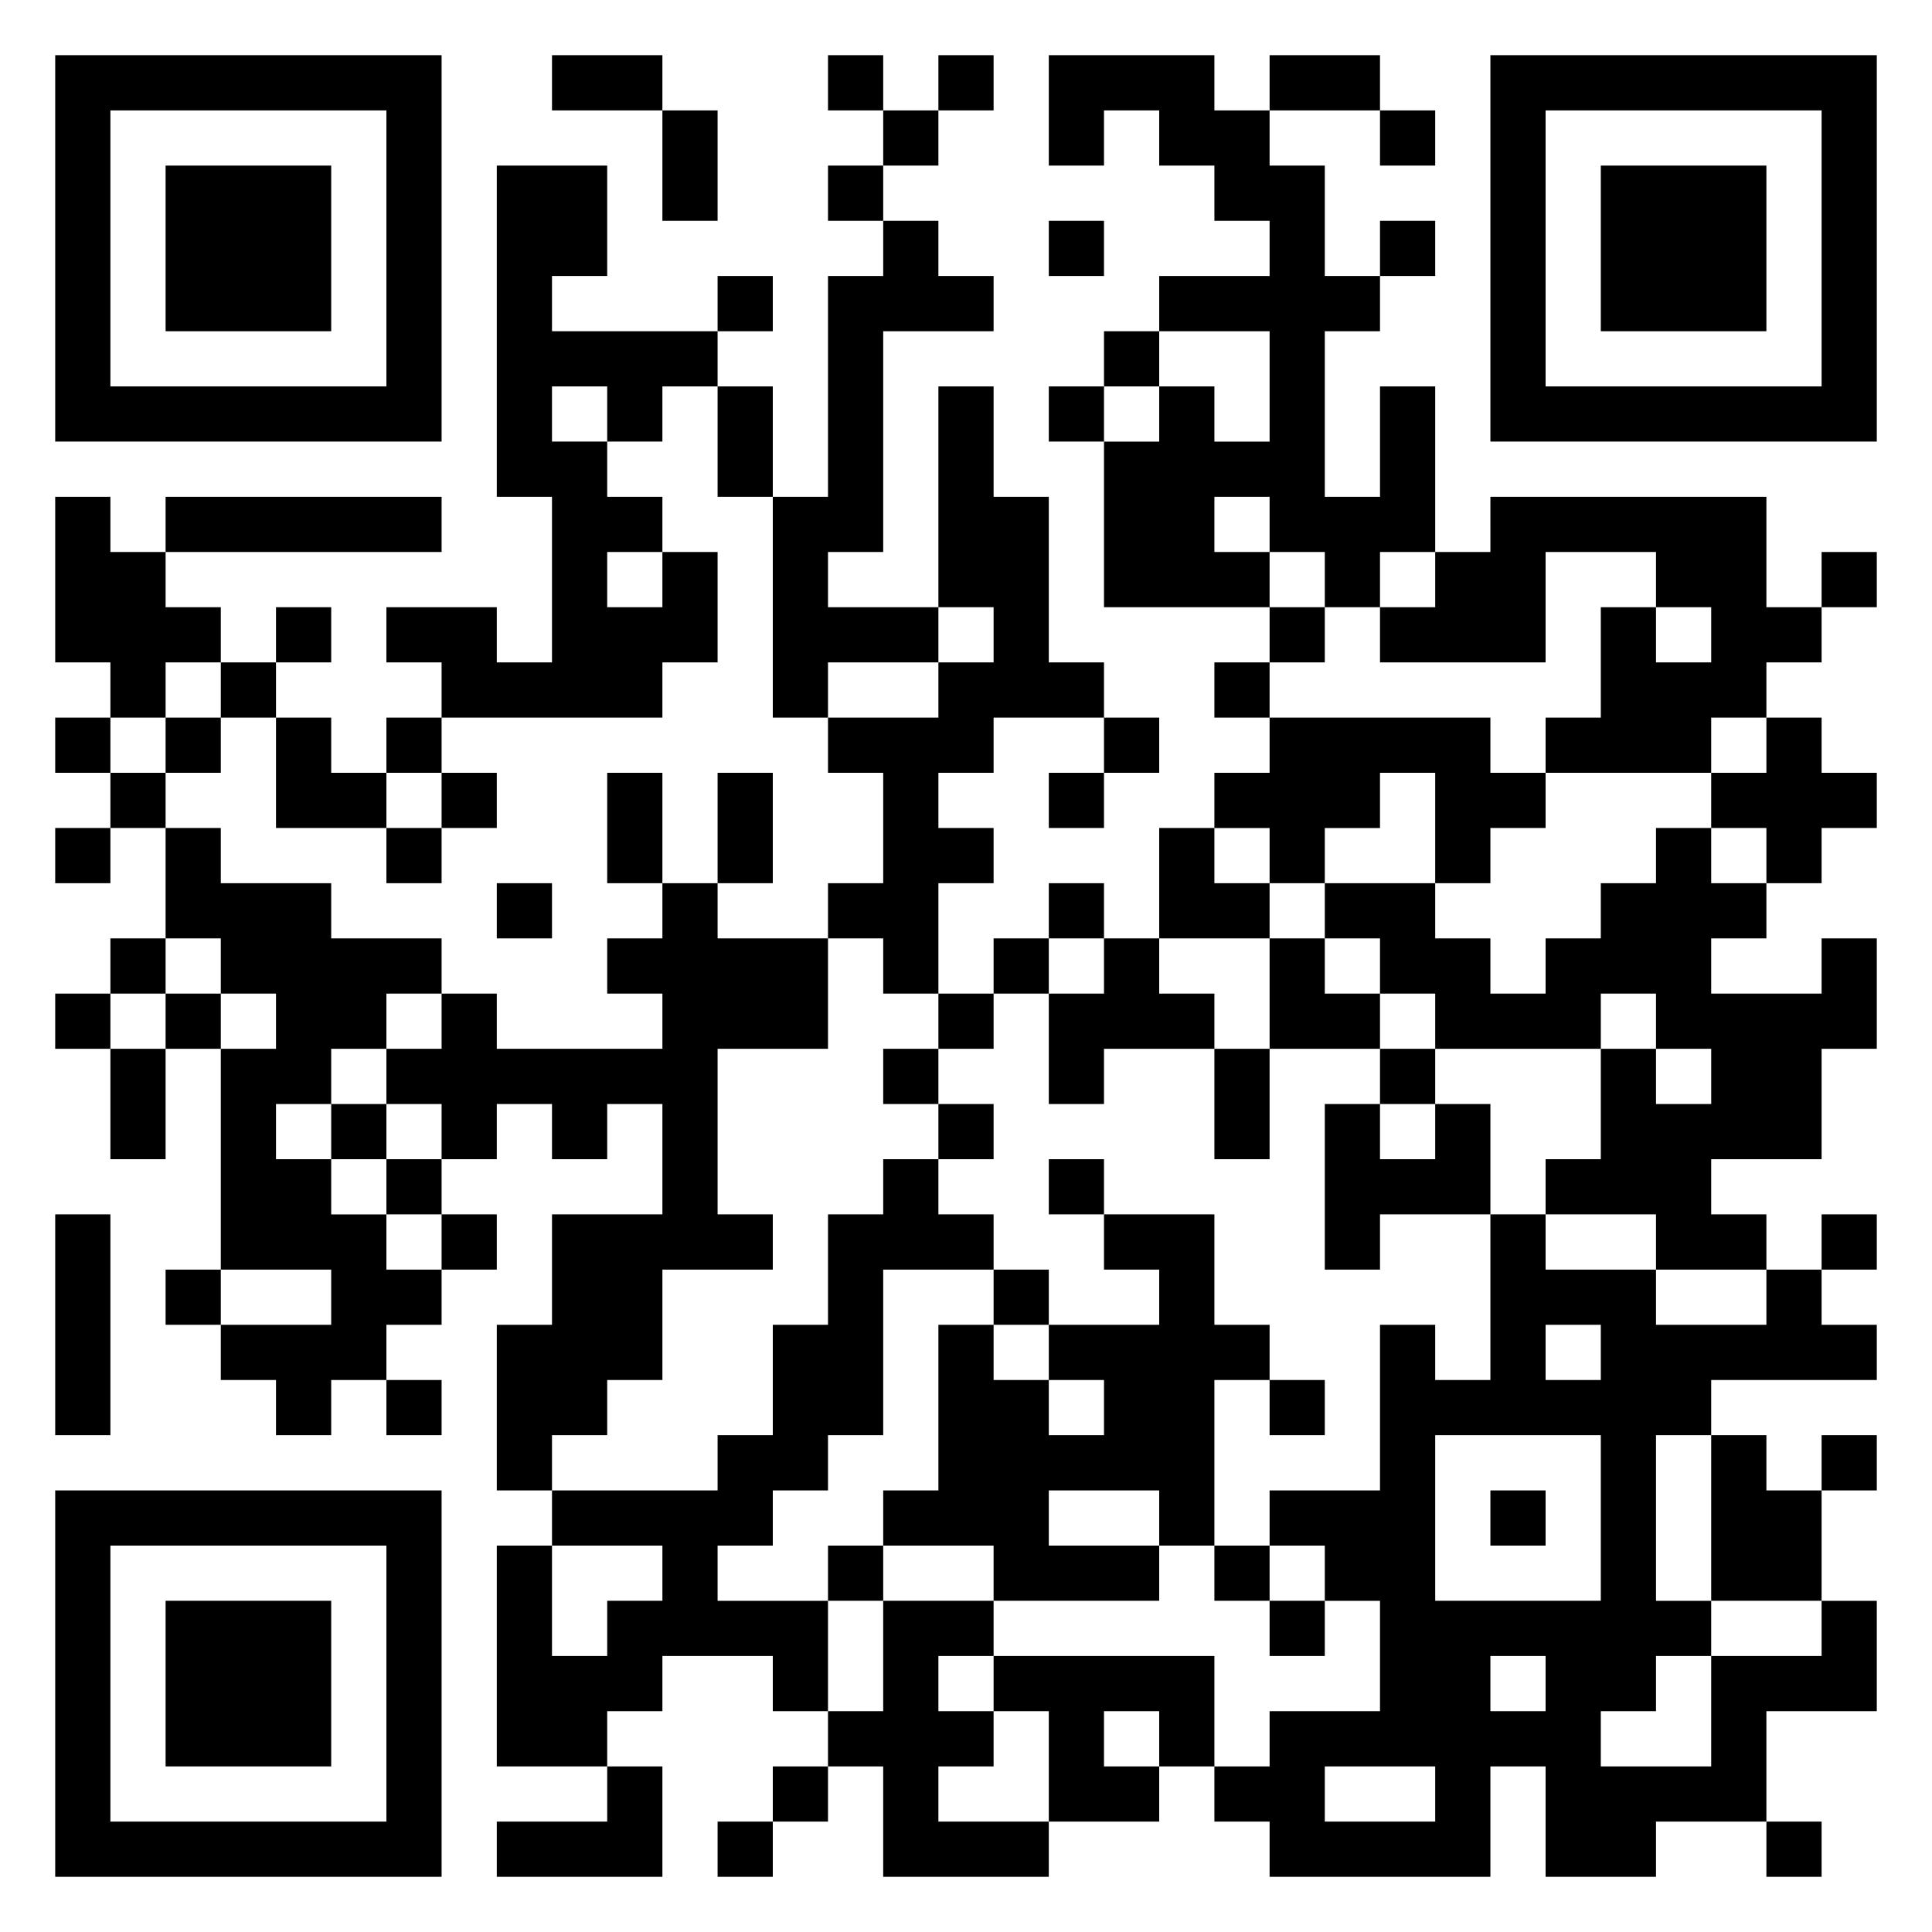 <svg xmlns="http://www.w3.org/2000/svg" viewBox="0 0 35 35"><path d="M1 1h7v7h-7zM10 1h2v1h-2zM15 1h1v1h-1zM17 1h1v1h-1zM19 1h3v1h1v1h1v2h1v1h-1v3h1v-2h1v3h-1v1h-1v-1h-1v-1h-1v1h1v1h-3v-3h1v-1h1v1h1v-2h-2v-1h2v-1h-1v-1h-1v-1h-1v1h-1zM23 1h2v1h-2zM27 1h7v7h-7zM2 2v5h5v-5zM12 2h1v2h-1zM16 2h1v1h-1zM25 2h1v1h-1zM28 2v5h5v-5zM3 3h3v3h-3zM9 3h2v2h-1v1h3v1h-1v1h-1v-1h-1v1h1v1h1v1h-1v1h1v-1h1v2h-1v1h-4v-1h-1v-1h2v1h1v-3h-1zM15 3h1v1h-1zM29 3h3v3h-3zM16 4h1v1h1v1h-2v4h-1v1h2v1h-2v1h-1v-4h1v-4h1zM19 4h1v1h-1zM25 4h1v1h-1zM13 5h1v1h-1zM20 6h1v1h-1zM13 7h1v2h-1zM17 7h1v2h1v3h1v1h-2v1h-1v1h1v1h-1v2h-1v-1h-1v-1h1v-2h-1v-1h2v-1h1v-1h-1zM19 7h1v1h-1zM1 9h1v1h1v1h1v1h-1v1h-1v-1h-1zM3 9h5v1h-5zM27 9h5v2h1v1h-1v1h-1v1h-3v-1h1v-2h1v1h1v-1h-1v-1h-2v2h-3v-1h1v-1h1zM33 10h1v1h-1zM5 11h1v1h-1zM23 11h1v1h-1zM4 12h1v1h-1zM22 12h1v1h-1zM1 13h1v1h-1zM3 13h1v1h-1zM5 13h1v1h1v1h-2zM7 13h1v1h-1zM20 13h1v1h-1zM23 13h4v1h1v1h-1v1h-1v-2h-1v1h-1v1h-1v-1h-1v-1h1zM32 13h1v1h1v1h-1v1h-1v-1h-1v-1h1zM2 14h1v1h-1zM8 14h1v1h-1zM11 14h1v2h-1zM13 14h1v2h-1zM19 14h1v1h-1zM1 15h1v1h-1zM3 15h1v1h2v1h2v1h-1v1h-1v1h-1v1h1v1h1v1h1v1h-1v1h-1v1h-1v-1h-1v-1h2v-1h-2v-4h1v-1h-1v-1h-1zM7 15h1v1h-1zM21 15h1v1h1v1h-2zM30 15h1v1h1v1h-1v1h2v-1h1v2h-1v2h-2v1h1v1h-2v-1h-2v-1h1v-2h1v1h1v-1h-1v-1h-1v1h-3v-1h-1v-1h-1v-1h2v1h1v1h1v-1h1v-1h1zM9 16h1v1h-1zM12 16h1v1h2v2h-2v3h1v1h-2v2h-1v1h-1v1h-1v-3h1v-2h2v-2h-1v1h-1v-1h-1v1h-1v-1h-1v-1h1v-1h1v1h3v-1h-1v-1h1zM19 16h1v1h-1zM2 17h1v1h-1zM18 17h1v1h-1zM20 17h1v1h1v1h-2v1h-1v-2h1zM23 17h1v1h1v1h-2zM1 18h1v1h-1zM3 18h1v1h-1zM17 18h1v1h-1zM2 19h1v2h-1zM16 19h1v1h-1zM22 19h1v2h-1zM25 19h1v1h-1zM6 20h1v1h-1zM17 20h1v1h-1zM24 20h1v1h1v-1h1v2h-2v1h-1zM7 21h1v1h-1zM16 21h1v1h1v1h-2v3h-1v1h-1v1h-1v1h2v2h-1v-1h-2v1h-1v1h-2v-4h1v2h1v-1h1v-1h-2v-1h3v-1h1v-2h1v-2h1zM19 21h1v1h-1zM1 22h1v4h-1zM8 22h1v1h-1zM20 22h2v2h1v1h-1v3h-1v-1h-2v1h2v1h-3v-1h-2v-1h1v-3h1v1h1v1h1v-1h-1v-1h2v-1h-1zM27 22h1v1h2v1h2v-1h1v1h1v1h-3v1h-1v3h1v1h-1v1h-1v1h2v-2h2v-1h1v2h-2v2h-2v1h-2v-2h-1v2h-4v-1h-1v-1h1v-1h2v-2h-1v-1h-1v-1h2v-3h1v1h1zM33 22h1v1h-1zM3 23h1v1h-1zM18 23h1v1h-1zM28 24v1h1v-1zM7 25h1v1h-1zM23 25h1v1h-1zM26 26v3h3v-3zM31 26h1v1h1v2h-2zM33 26h1v1h-1zM1 27h7v7h-7zM27 27h1v1h-1zM2 28v5h5v-5zM15 28h1v1h-1zM22 28h1v1h-1zM3 29h3v3h-3zM16 29h2v1h-1v1h1v1h-1v1h2v1h-3v-2h-1v-1h1zM23 29h1v1h-1zM18 30h4v2h-1v-1h-1v1h1v1h-2v-2h-1zM27 30v1h1v-1zM11 32h1v2h-3v-1h2zM14 32h1v1h-1zM24 32v1h2v-1zM13 33h1v1h-1zM32 33h1v1h-1z"/></svg>